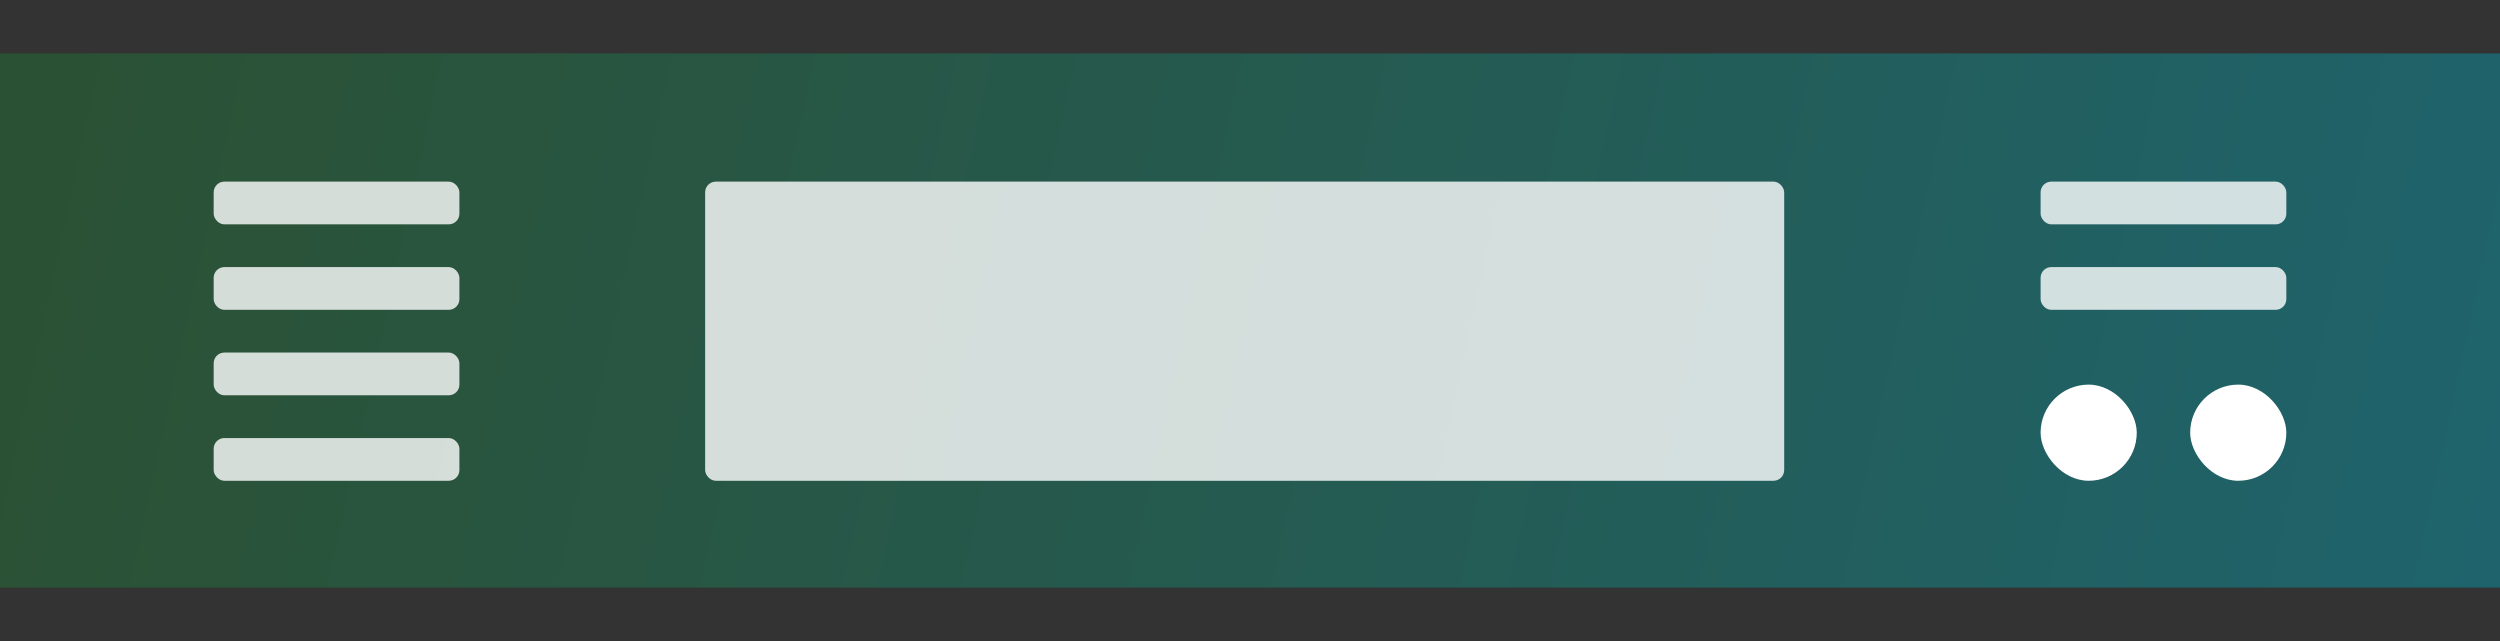 <svg xmlns="http://www.w3.org/2000/svg" xmlns:xlink="http://www.w3.org/1999/xlink" width="234" height="60" viewBox="0 0 234 60">
  <rect x="0" y="0" width="234" height="60" fill="#333333" stroke="none"/>
  <defs>
    <linearGradient id="linearGradient-1" x1="0%" x2="100%" y1="47.717%" y2="52.283%">
      <stop offset="0%" stop-color="#28A745"/>
      <stop offset="100%" stop-color="#00E2FF"/>
    </linearGradient>
    <rect id="path-2" width="234" height="50" x="0" y="5"/>
  </defs>
  <g fill="none" fill-rule="evenodd" class="footer_template_default">
    <g class="rectangle">
      <use fill="#000" fill-opacity=".14" xlink:href="#path-2"/>
      <use fill="url(#linearGradient-1)" fill-opacity=".3" xlink:href="#path-2"/>
    </g>
    <g fill="#FFF" class="group" opacity=".804" transform="translate(20 17)">
      <rect width="23" height="4" class="rectangle" rx="1"/>
    </g>
    <g fill="#FFF" class="group" opacity=".804" transform="translate(66 17)">
      <g class="link">
        <rect width="101" height="28" class="rectangle" rx="1"/>
      </g>
    </g>
    <g fill="#FFF" class="group" opacity=".804" transform="translate(20 25)">
      <rect width="23" height="4" class="rectangle" rx="1"/>
    </g>
    <g fill="#FFF" class="group" opacity=".804" transform="translate(191 17)">
      <rect width="23" height="4" class="rectangle" rx="1"/>
    </g>
    <g fill="#FFF" class="group" opacity=".804" transform="translate(191 25)">
      <rect width="23" height="4" class="rectangle" rx="1"/>
    </g>
    <g fill="#FFF" class="link" transform="translate(191 36)">
      <rect width="9" height="9" class="rectangle" rx="4.5"/>
    </g>
    <g fill="#FFF" class="link" transform="translate(205 36)">
      <rect width="9" height="9" class="rectangle" rx="4.5"/>
    </g>
    <g fill="#FFF" class="group" opacity=".804" transform="translate(20 33)">
      <rect width="23" height="4" class="rectangle" rx="1"/>
    </g>
    <g fill="#FFF" class="group" opacity=".804" transform="translate(20 41)">
      <rect width="23" height="4" class="rectangle" rx="1"/>
    </g>
  </g>
</svg>
